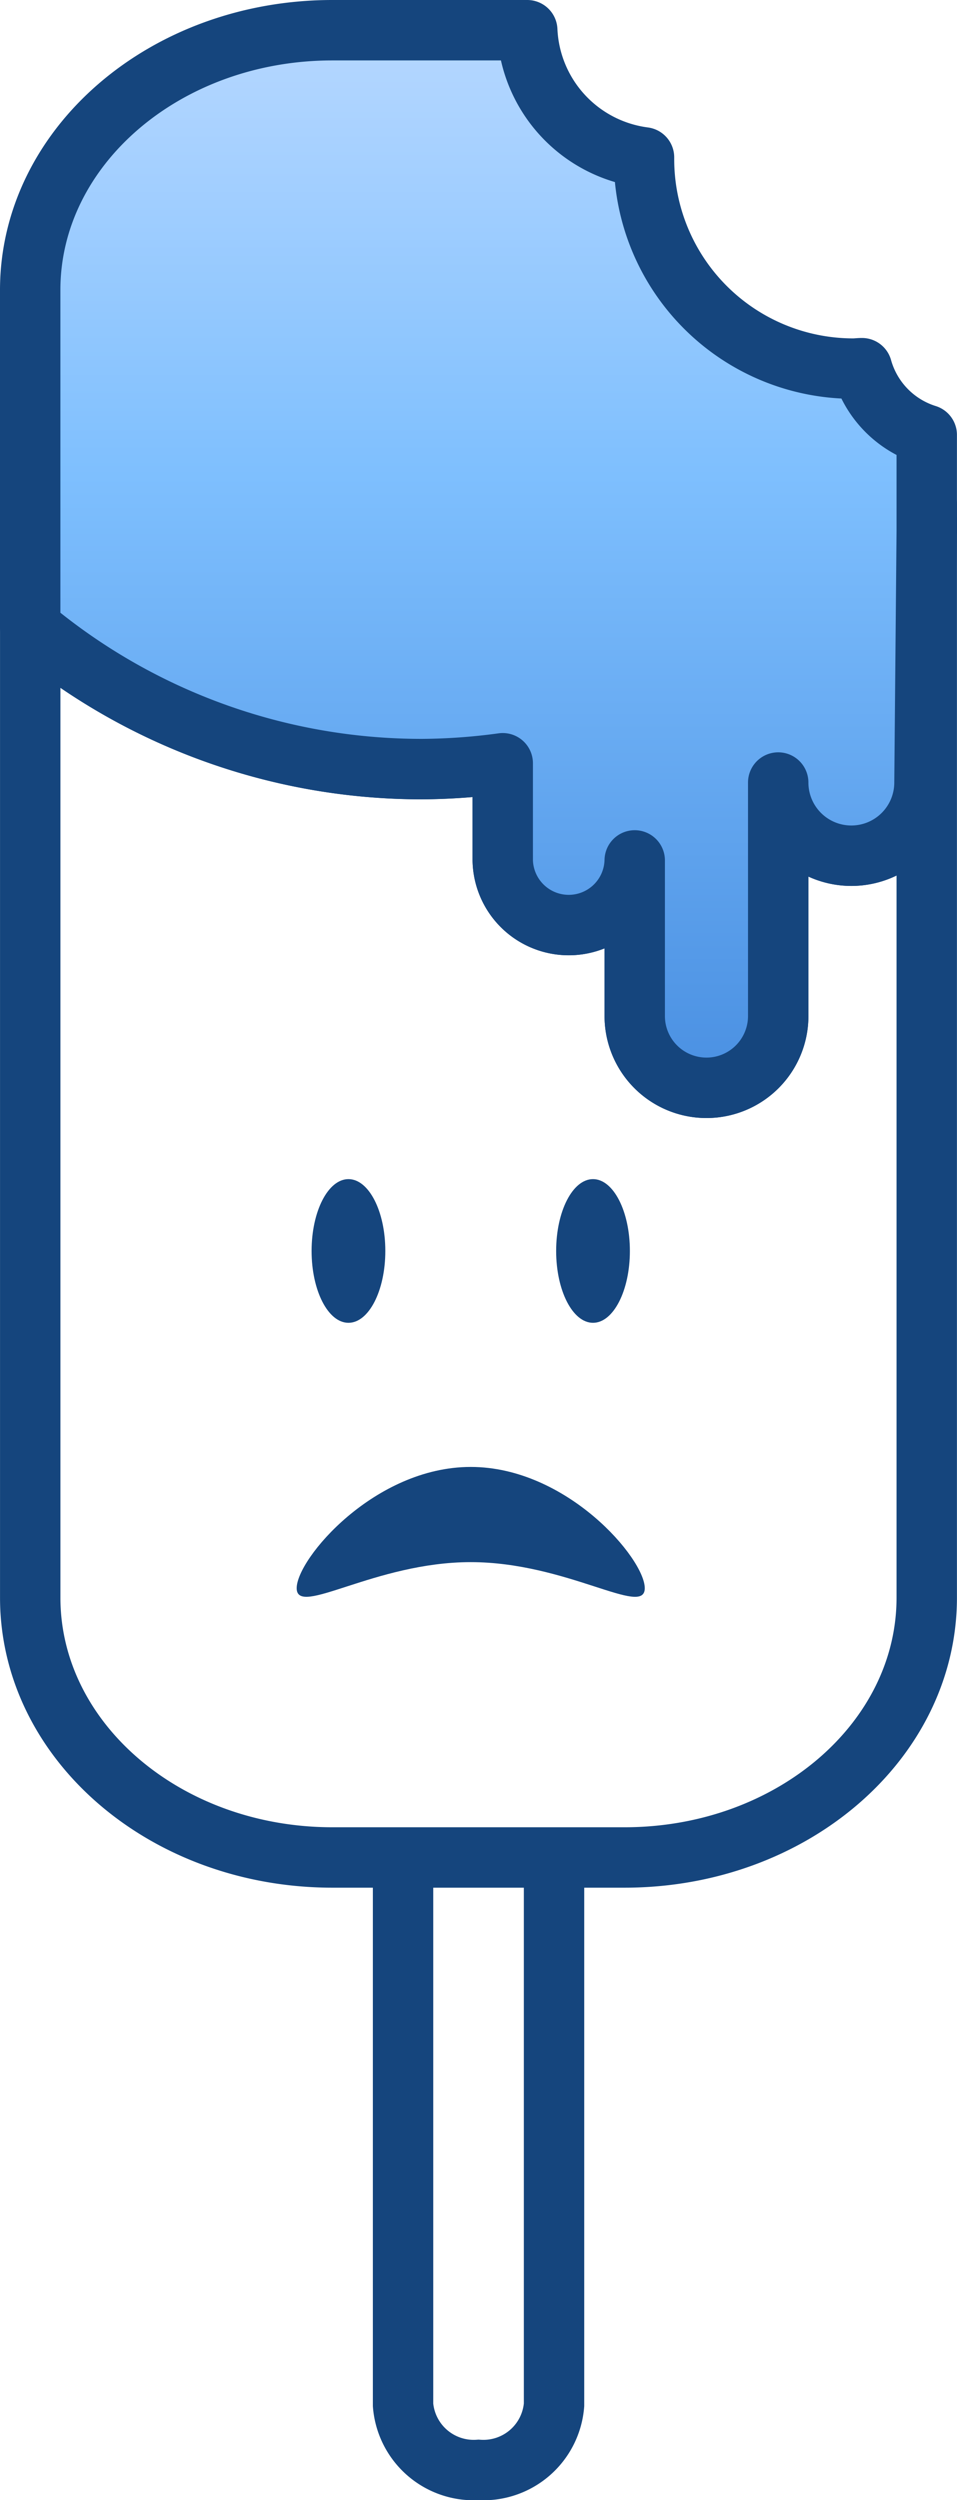 <svg xmlns="http://www.w3.org/2000/svg" viewBox="0 0 31.693 82.748">
    <defs>
        <style>
            .cls-1,.cls-2{fill:none}.cls-1,.cls-2,.cls-3{stroke:#15457d;stroke-miterlimit:10;stroke-width:2px}.cls-2,.cls-3{stroke-linecap:round;stroke-linejoin:round}.cls-3{fill:url(#linear-gradient)}.cls-4{fill:#15457d}
        </style>
        <linearGradient id="linear-gradient" x1=".5" x2=".5" y2="1" gradientUnits="objectBoundingBox">
            <stop offset="0" stop-color="#b5d7ff"/>
            <stop offset=".42" stop-color="#7ebffe"/>
            <stop offset="1" stop-color="#4a90e2"/>
        </linearGradient>
    </defs>
    <g id="Sad_Artik" data-name="Sad Artik" transform="translate(-190.747 -208.916)">
        <path id="Path_400" d="M51.822 63.115v18.369a2.347 2.347 0 0 1-2.5 2.151 2.347 2.347 0 0 1-2.5-2.151V63.115" class="cls-1" data-name="Path 400" transform="translate(157.273 207.029)"/>
        <path id="Path_401" d="M64.192 29.563l-.075 8.319a2.422 2.422 0 0 1-4.844 0v7.728a2.376 2.376 0 0 1-4.752 0v-5.15a2.186 2.186 0 0 1-4.371 0v-3.215a20.422 20.422 0 0 1-2.66.193 20.226 20.226 0 0 1-12.989-4.7v32.121c0 4.75 4.48 8.6 10.008 8.6h9.674c5.528 0 10.008-3.851 10.008-8.6v-36.2c-.025.033.027.866.001.904z" class="cls-2" data-name="Path 401" transform="translate(157.247 196.935)"/>
        <path id="Path_402" d="M62.046 24.2c-.1 0-.189.014-.286.014a6.932 6.932 0 0 1-6.932-6.932v-.058a4.442 4.442 0 0 1-3.867-4.21h-6.453c-5.528 0-10.008 3.851-10.008 8.6v11.155a20.221 20.221 0 0 0 12.989 4.7 20.421 20.421 0 0 0 2.66-.193v3.216a2.186 2.186 0 0 0 4.371 0v5.15a2.376 2.376 0 0 0 4.752 0v-7.728a2.422 2.422 0 0 0 4.844 0l.075-8.319v-3.187a3.225 3.225 0 0 1-2.145-2.208z" class="cls-3" data-name="Path 402" transform="translate(157.247 196.902)"/>
        <ellipse id="Ellipse_305" cx="1.221" cy="2.378" class="cls-4" data-name="Ellipse 305" rx="1.221" ry="2.378" transform="translate(201.066 247.942)"/>
        <ellipse id="Ellipse_306" cx="1.221" cy="2.378" class="cls-4" data-name="Ellipse 306" rx="1.221" ry="2.378" transform="translate(209.165 247.942)"/>
        <path id="Path_655" d="M5.764 2.249c3.183 0 5.764-1.838 5.764-.862S8.947 5.4 5.764 5.4 0 2.364 0 1.387s2.58.862 5.764.862z" class="cls-4" data-name="Path 655" transform="rotate(180 106.05 131.434)"/>
    </g>
</svg>
